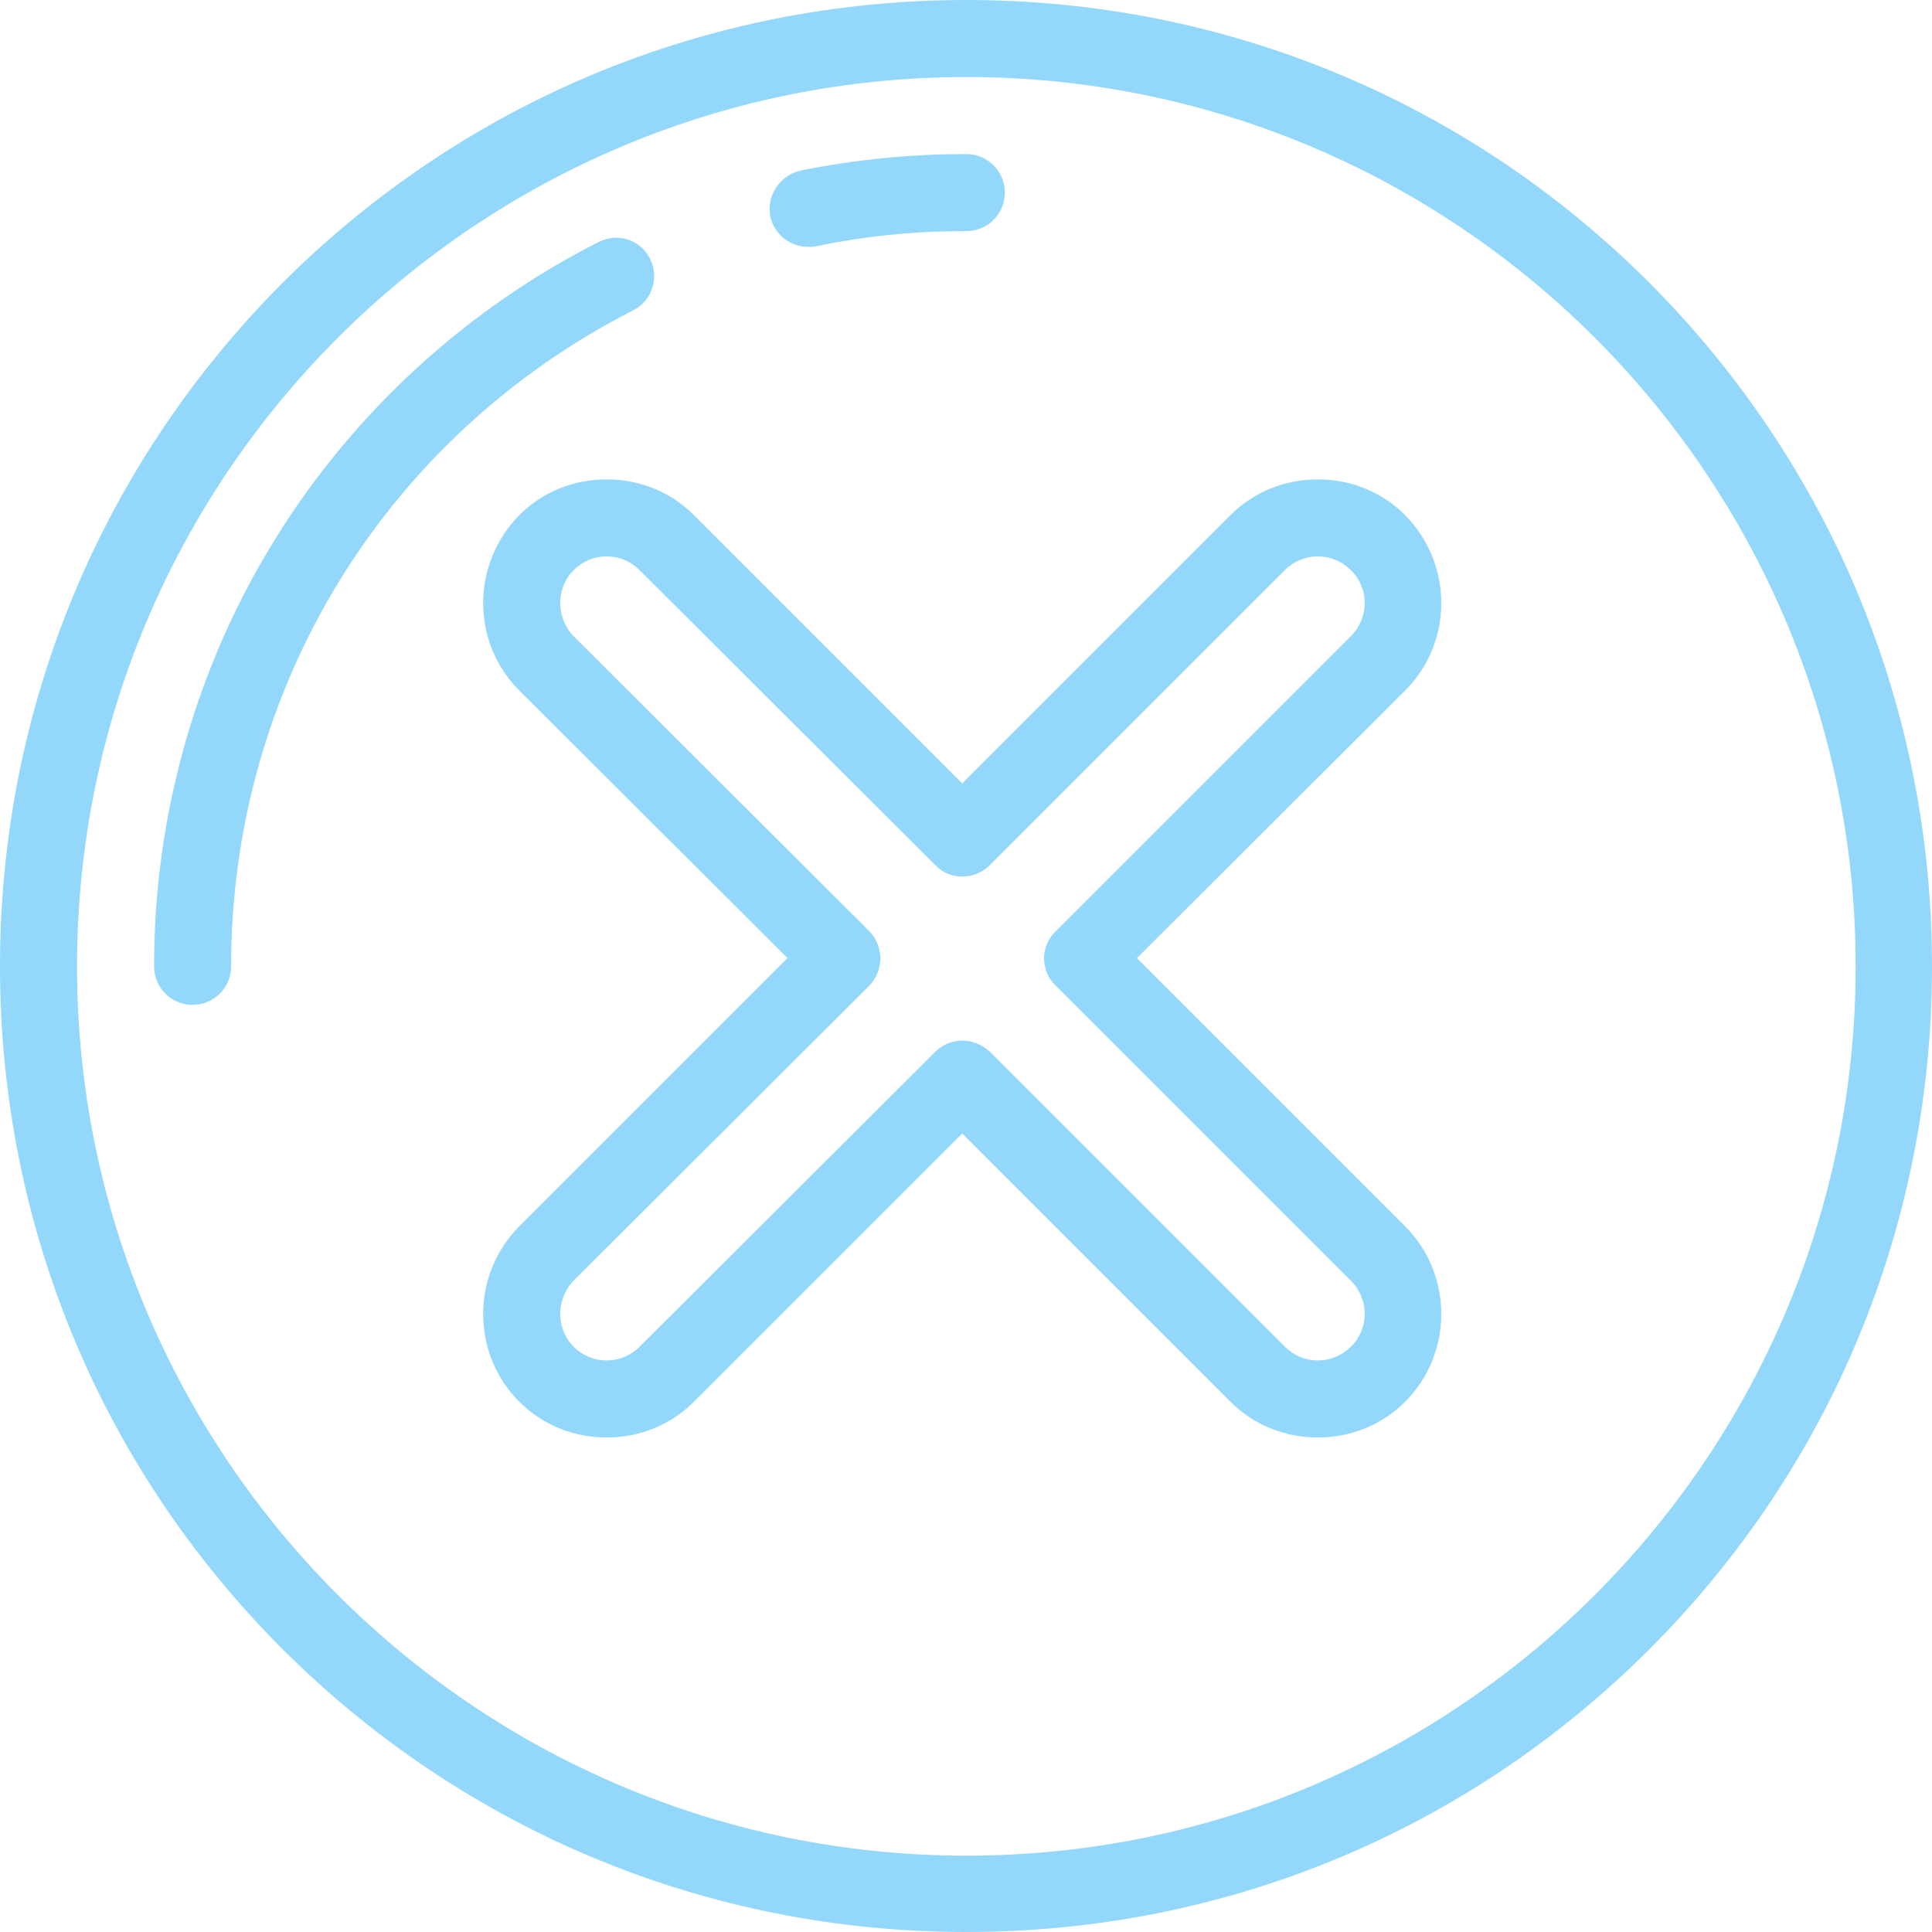 <?xml version="1.0" encoding="UTF-8"?>
<!DOCTYPE svg PUBLIC "-//W3C//DTD SVG 1.0//EN" "http://www.w3.org/TR/2001/REC-SVG-20010904/DTD/svg10.dtd">
<!-- Creator: CorelDRAW X7 -->
<svg xmlns="http://www.w3.org/2000/svg" xml:space="preserve" width="238px" height="238px" version="1.0" style="shape-rendering:geometricPrecision; text-rendering:geometricPrecision; image-rendering:optimizeQuality; fill-rule:evenodd; clip-rule:evenodd"
viewBox="0 0 2809 2809"
 xmlns:xlink="http://www.w3.org/1999/xlink">
 <defs>
  <style type="text/css">
   <![CDATA[
    .fil0 {fill:#93D8FA;fill-rule:nonzero}
   ]]>
  </style>
 </defs>
 <g id="Слой_x0020_1">
  <g id="_1051880244672">
   <path class="fil0" d="M2398 411c-265,-265 -618,-411 -993,-411 -375,0 -728,146 -994,411 -265,266 -411,619 -411,994 0,375 146,728 411,993 266,265 619,411 994,411 375,0 728,-146 993,-411 265,-265 411,-618 411,-993 0,-375 -146,-728 -411,-994zm-993 2287c-713,0 -1293,-580 -1293,-1293 0,-713 580,-1293 1293,-1293 713,0 1293,580 1293,1293 0,713 -580,1293 -1293,1293z"/>
   <path class="fil0" d="M1653 1393l390 -389c70,-70 70,-184 0,-255 -34,-34 -79,-52 -127,-52 -48,0 -93,18 -127,52l-390 390 -390 -390c-34,-34 -79,-52 -127,-52 -48,0 -93,18 -127,52 -70,71 -70,185 0,255l390 389 -390 390c-70,70 -70,185 0,255 34,34 79,52 127,52 48,0 93,-18 127,-52l390 -390 390 390c34,34 79,52 127,52 48,0 93,-18 127,-52 70,-70 70,-185 0,-255l-390 -390zm311 565c-13,13 -30,20 -48,20 -18,0 -35,-7 -48,-20l-429 -429c-11,-10 -25,-16 -40,-16 -15,0 -29,6 -39,16l-430 429c-13,13 -30,20 -48,20 -18,0 -35,-7 -48,-20 -26,-26 -26,-69 0,-96l430 -429c10,-10 16,-25 16,-40 0,-14 -6,-29 -16,-39l-430 -429c-26,-27 -26,-70 0,-96 13,-13 30,-20 48,-20 18,0 35,7 48,20l430 429c21,22 57,22 79,0l429 -429c13,-13 30,-20 48,-20 18,0 35,7 48,20 27,26 27,69 0,96l-429 429c-11,10 -17,25 -17,39 0,15 6,30 17,40l429 429c27,27 27,70 0,96z"/>
   <path class="fil0" d="M945 376c-14,-28 -47,-38 -75,-24 -191,97 -353,245 -467,427 -117,187 -179,404 -179,626 0,31 25,56 56,56 31,0 56,-25 56,-56 0,-405 224,-770 585,-954 27,-14 38,-47 24,-75z"/>
   <path class="fil0" d="M1175 359c4,0 8,0 12,-1 71,-15 144,-22 218,-22 31,0 56,-25 56,-56 0,-31 -25,-56 -56,-56 -81,0 -162,8 -241,24 -30,7 -50,36 -44,67 6,26 29,44 55,44z"/>
  </g>
 </g>
</svg>
